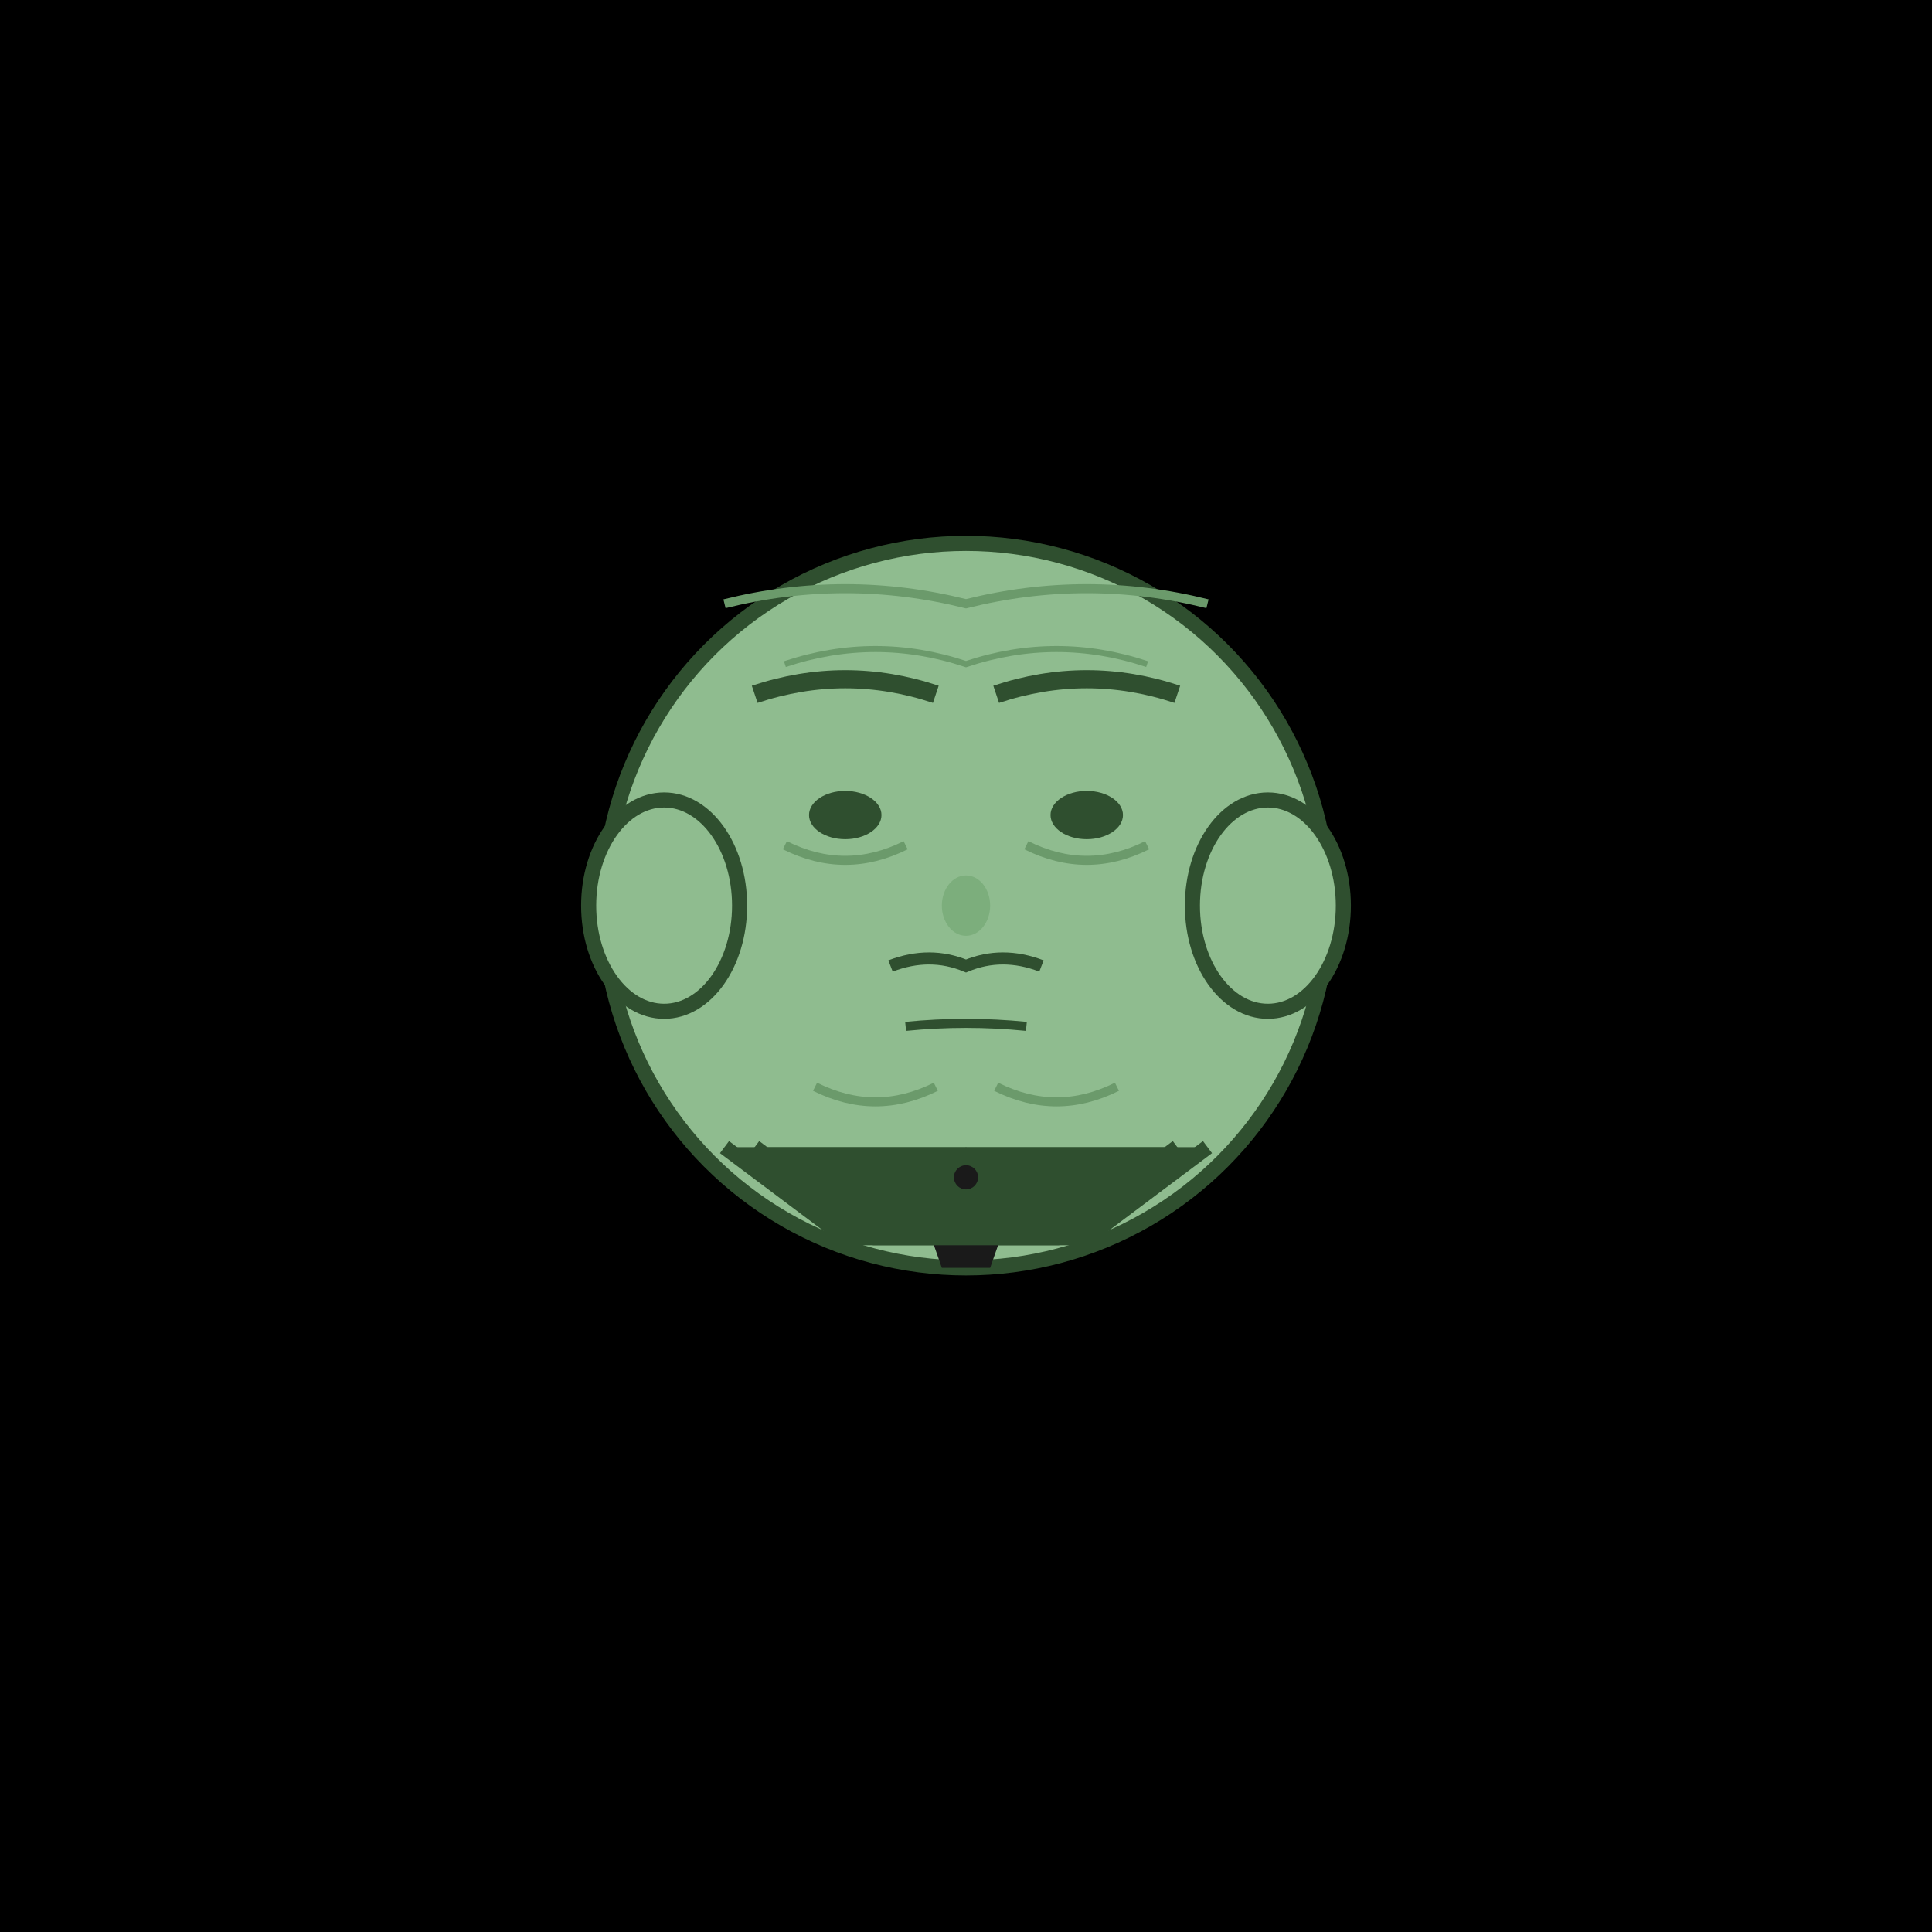 <svg width="32" height="32" viewBox="0 0 32 32" xmlns="http://www.w3.org/2000/svg">
  <!-- Black background -->
  <rect width="32" height="32" fill="#000000"/>
  
  <!-- Green man illustration - exact replica from the image -->
  <g transform="translate(16,16) scale(0.5)">
    <!-- Main head shape - large and round -->
    <circle cx="0" cy="-2" r="12" fill="#8FBC8F" stroke="#2F4F2F" stroke-width="0.5"/>
    
    <!-- Forehead wrinkles/contours -->
    <path d="M -8 -12 Q -4 -13 0 -12 Q 4 -13 8 -12" stroke="#6B9A6B" stroke-width="0.3" fill="none"/>
    <path d="M -6 -10 Q -3 -11 0 -10 Q 3 -11 6 -10" stroke="#6B9A6B" stroke-width="0.2" fill="none"/>
    
    <!-- Eyebrows - thick and dark, slightly furrowed -->
    <path d="M -7 -9 Q -4 -10 -1 -9" stroke="#2F4F2F" stroke-width="0.6" fill="none"/>
    <path d="M 1 -9 Q 4 -10 7 -9" stroke="#2F4F2F" stroke-width="0.6" fill="none"/>
    
    <!-- Eyes - small, dark, and beady -->
    <ellipse cx="-4" cy="-5" rx="1.2" ry="0.8" fill="#2F4F2F"/>
    <ellipse cx="4" cy="-5" rx="1.2" ry="0.8" fill="#2F4F2F"/>
    
    <!-- Eye bags/contours -->
    <path d="M -6 -4 Q -4 -3 -2 -4" stroke="#6B9A6B" stroke-width="0.3" fill="none"/>
    <path d="M 2 -4 Q 4 -3 6 -4" stroke="#6B9A6B" stroke-width="0.3" fill="none"/>
    
    <!-- Nose - small and rounded -->
    <ellipse cx="0" cy="-2" rx="0.8" ry="1" fill="#7CAE7C"/>
    
    <!-- Mustache - small and dark -->
    <path d="M -2.5 0 Q -1.2 -0.5 0 0 Q 1.2 -0.5 2.5 0" stroke="#2F4F2F" stroke-width="0.4" fill="none"/>
    
    <!-- Mouth - thin, dark line, slightly downturned -->
    <path d="M -2 2 Q 0 1.8 2 2" stroke="#2F4F2F" stroke-width="0.3" fill="none"/>
    
    <!-- Jowls/double chin contours -->
    <path d="M -5 4 Q -3 5 -1 4" stroke="#6B9A6B" stroke-width="0.3" fill="none"/>
    <path d="M 1 4 Q 3 5 5 4" stroke="#6B9A6B" stroke-width="0.3" fill="none"/>
    
    <!-- Ears - large and somewhat pointed -->
    <ellipse cx="-10" cy="-2" rx="2.5" ry="3.5" fill="#8FBC8F" stroke="#2F4F2F" stroke-width="0.5"/>
    <ellipse cx="10" cy="-2" rx="2.5" ry="3.5" fill="#8FBC8F" stroke="#2F4F2F" stroke-width="0.5"/>
    
    <!-- Suit collar -->
    <path d="M -7 6 L -3 9 L 3 9 L 7 6" fill="#4F7F4F" stroke="#2F4F2F" stroke-width="0.5"/>
    
    <!-- Tie - dark, possibly black -->
    <polygon points="0,6 -1.5,8 -0.8,10 0.8,10 1.5,8" fill="#1a1a1a"/>
    
    <!-- Suit jacket - dark green -->
    <path d="M -8 6 L -4 9 L 4 9 L 8 6" fill="#2F4F2F" stroke="#2F4F2F" stroke-width="0.5"/>
    
    <!-- Button - small, dark circular button -->
    <circle cx="0" cy="7" r="0.4" fill="#1a1a1a"/>
  </g>
</svg>